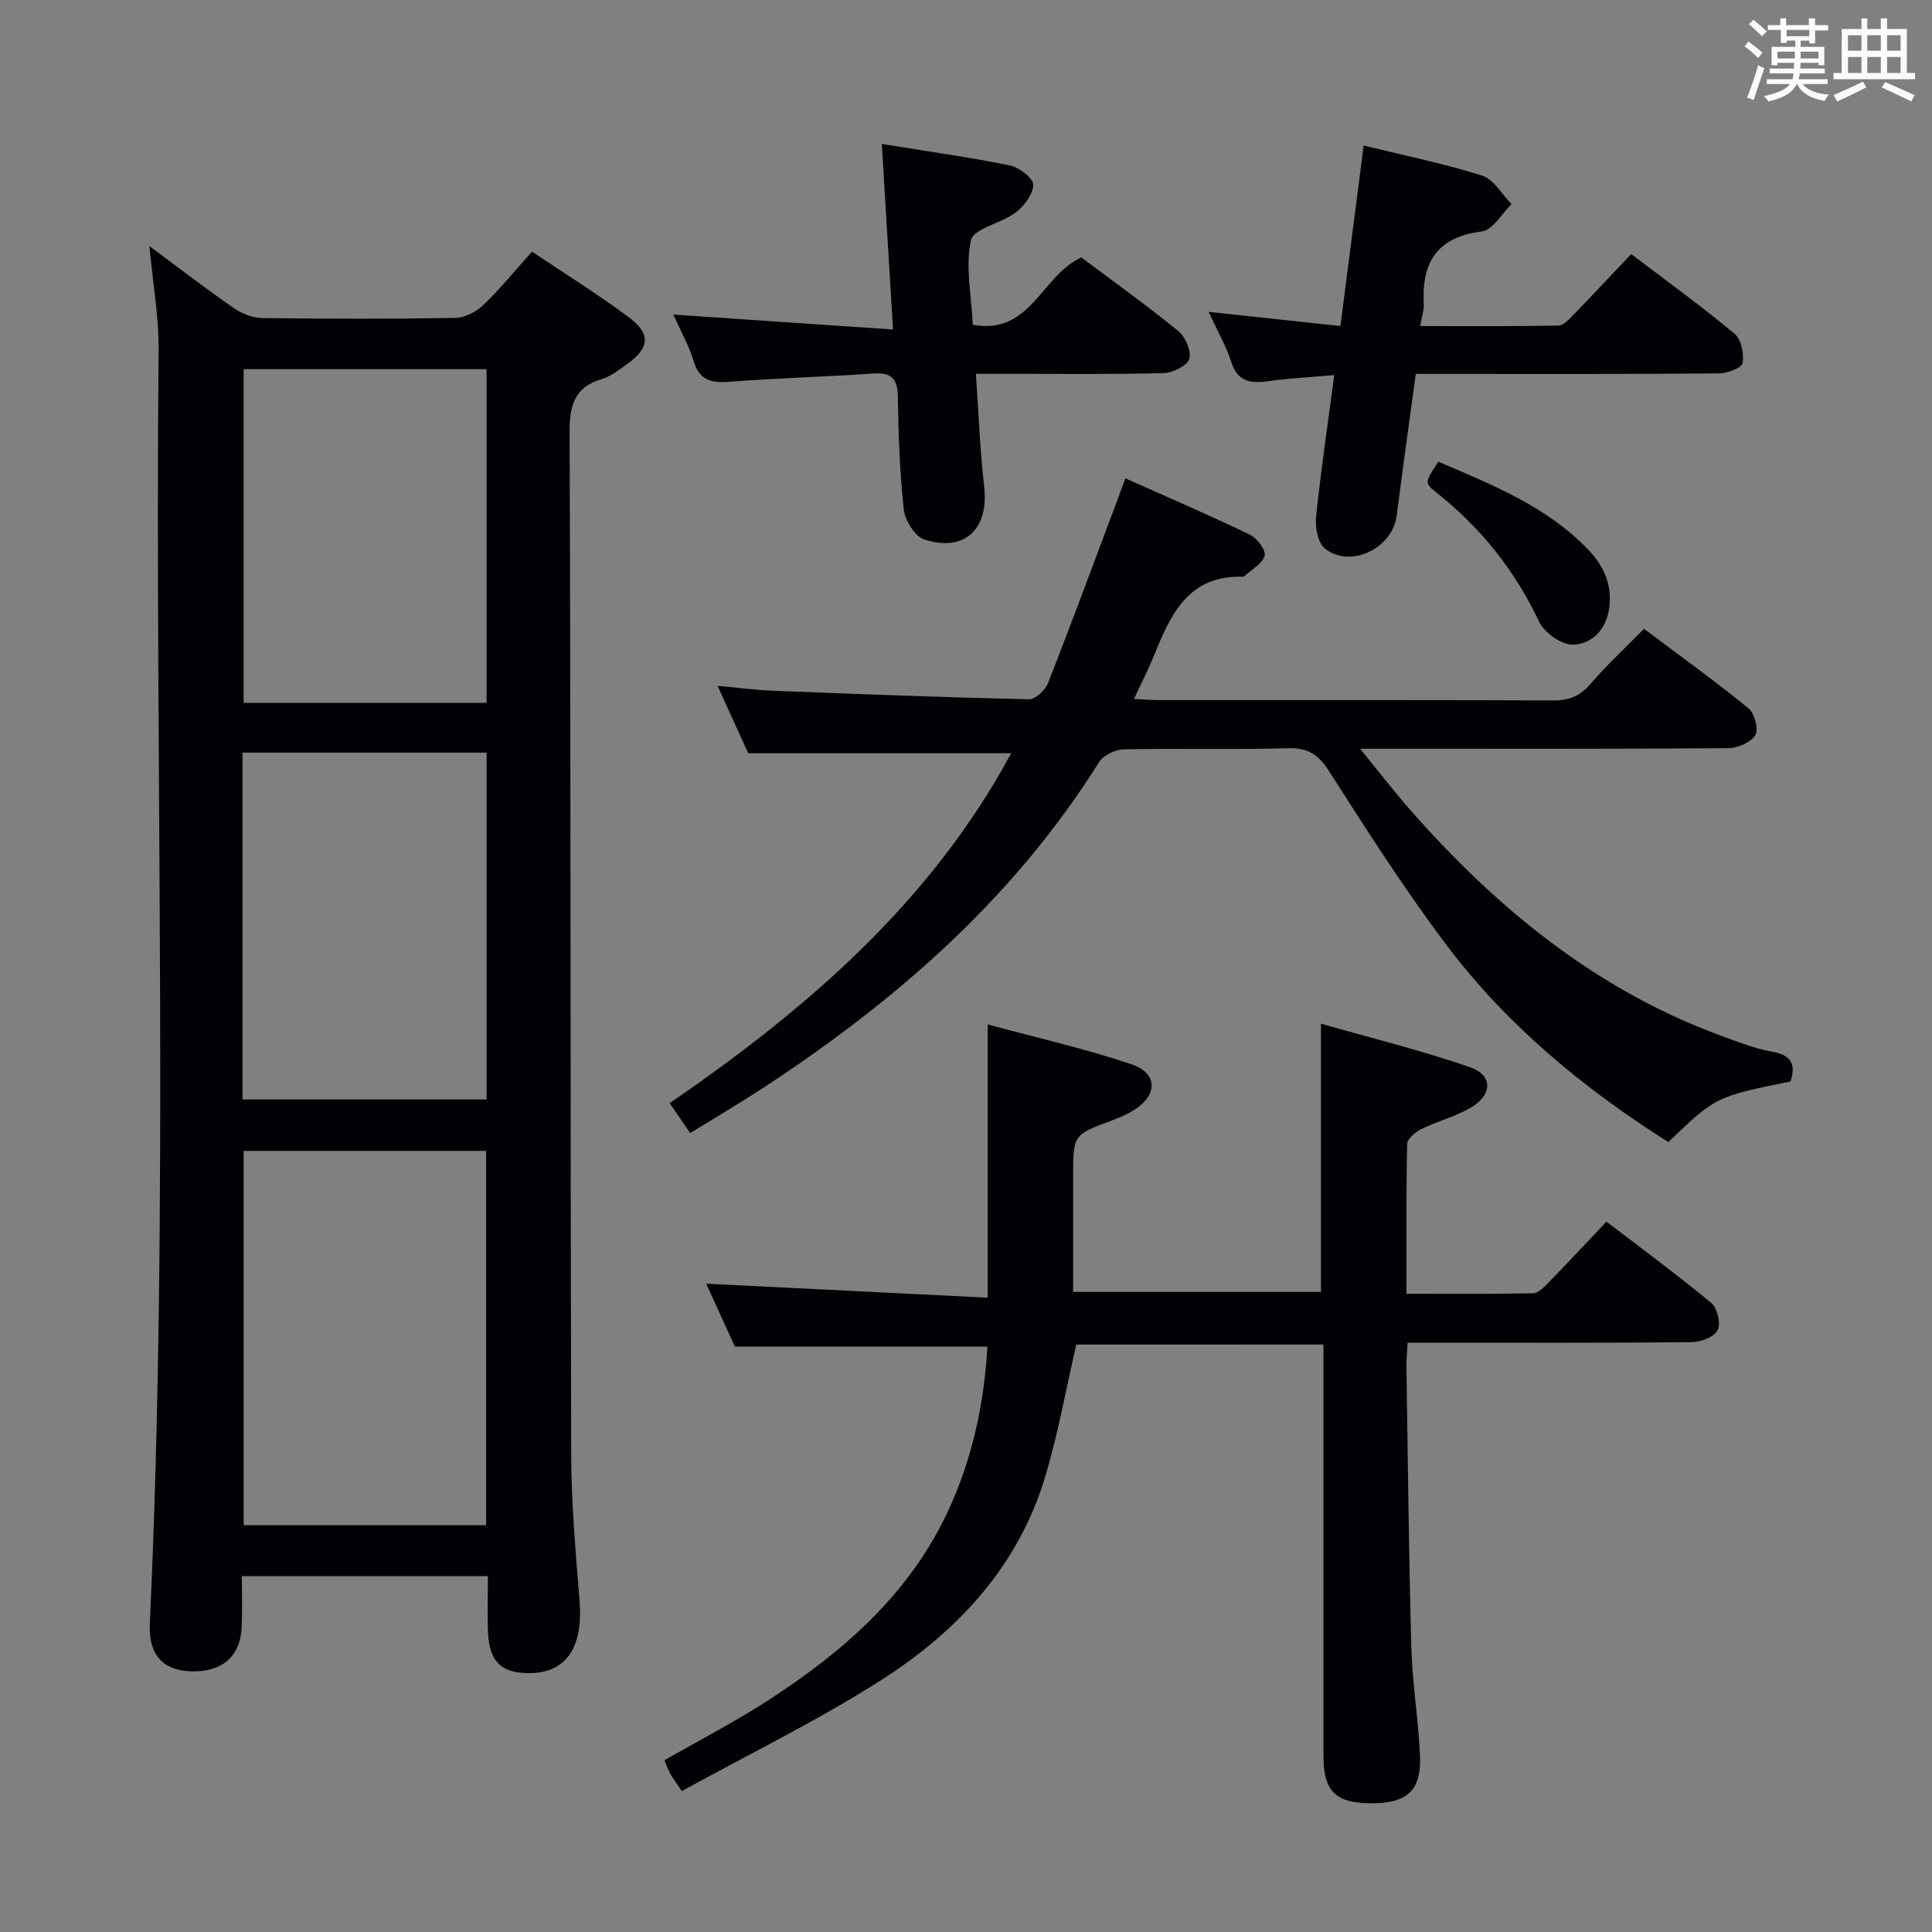 <svg enable-background="new 0 0 400 400" viewBox="0 0 400 400" xmlns="http://www.w3.org/2000/svg"><rect x="0" y="0" width="400" height="400" fill="#808080" stroke="none"/><g fill="#010105"><path d="m30.94 50.96c6.36 4.71 11.86 8.95 17.56 12.89 1.65 1.14 3.88 1.97 5.86 2 13.32.17 26.66.2 39.98-.03 1.98-.04 4.32-1.31 5.8-2.74 3.45-3.31 6.48-7.05 10.01-10.98 6.83 4.59 13.58 8.79 19.95 13.52 4.72 3.5 4.43 6.41-.3 9.78-1.62 1.15-3.27 2.5-5.12 3.04-5.82 1.73-6.77 5.5-6.75 11.2.26 70.47.15 140.93.33 211.4.03 10.12.91 20.25 1.73 30.35.77 9.54-2.62 14.85-10.15 15.01-5.89.12-8.52-2.26-8.79-8.3-.17-3.8-.03-7.62-.03-11.77-17 0-33.71 0-50.95 0 0 3.59.12 7.05-.03 10.49-.26 6.17-4.09 9.44-10.57 9.21-5.84-.21-8.75-3.53-8.45-9.91 4.04-87.89 1-175.83 1.82-263.74.06-6.72-1.17-13.48-1.9-21.42zm69.7 264.82c0-26.13 0-51.83 0-77.5-16.94 0-33.53 0-50.19 0v77.5zm-50.43-88.15h50.54c0-24.14 0-47.91 0-71.81-16.97 0-33.68 0-50.54 0zm50.53-151.2c-16.95 0-33.64 0-50.3 0v69.1h50.3c0-23.18 0-46.07 0-69.1z"/><path d="m222.83 278.38c-2.09 9.07-3.72 18.21-6.34 27.06-5.51 18.64-18.07 32.19-33.95 42.34-13.24 8.46-27.45 15.37-41.37 23.04-1.32-1.95-1.92-2.71-2.37-3.54-.47-.86-.79-1.8-1.23-2.84 7.29-4.18 14.67-7.99 21.61-12.49 15.4-10 29.01-21.83 37.02-38.92 5.07-10.82 7.54-22.26 8.23-34.22-17.25 0-34.42 0-52.28 0-1.76-3.86-3.87-8.5-5.94-13.04 19.41.97 38.69 1.93 58.28 2.9 0-19.16 0-37.34 0-56.57 10.06 2.73 20.06 4.98 29.72 8.23 5.56 1.87 5.53 6.41.52 9.53-1.4.87-2.95 1.54-4.5 2.11-8.05 2.98-8.05 2.96-8.05 11.6v23.91h51.31c0-18.11 0-36.16 0-55.54 10.47 3 20.87 5.54 30.93 9.04 4.61 1.61 4.61 5.57.33 8.19-3.2 1.97-7.03 2.9-10.43 4.57-1.25.61-2.96 2.02-2.98 3.1-.23 10.13-.14 20.26-.14 31.02 9.01 0 17.61.08 26.21-.1 1.07-.02 2.26-1.26 3.15-2.17 3.94-4.05 7.8-8.18 12.04-12.66 7.64 5.85 14.85 11.14 21.72 16.85 1.25 1.04 2 4.27 1.3 5.63-.72 1.4-3.48 2.45-5.35 2.47-17.66.18-35.33.11-52.99.11-1.81 0-3.62 0-5.85 0-.09 1.96-.26 3.57-.24 5.18.3 19.31.48 38.62 1.01 57.93.21 7.46 1.46 14.9 1.8 22.36.32 7.19-2.6 9.85-9.89 9.89-7.48.05-10.1-2.42-10.1-9.65-.01-26.5 0-52.99 0-79.49 0-1.82 0-3.64 0-5.84-17.28.01-34.33.01-51.18.01z"/><path d="m142.89 234.59c-1.51-2.2-2.71-3.96-4.24-6.19 28.48-19.55 54.12-41.69 70.7-72.45-18.01 0-35.95 0-54.44 0-1.74-3.83-3.85-8.48-6.34-13.95 4.33.39 7.97.88 11.63 1.02 17.61.69 35.21 1.36 52.83 1.76 1.32.03 3.36-1.86 3.93-3.3 4.86-12.36 9.45-24.82 14.12-37.25.57-1.51 1.12-3.02 1.92-5.19 8.84 3.95 17.35 7.6 25.69 11.61 1.5.72 3.42 3.17 3.14 4.36-.38 1.64-2.66 2.85-4.13 4.23-.11.1-.31.16-.47.16-11.2-.31-14.85 7.82-18.28 16.27-1.17 2.89-2.6 5.67-4.16 9.04 2.01.1 3.43.23 4.84.23 27.33.01 54.65-.05 81.98.08 3.31.02 5.56-.95 7.71-3.45 3.36-3.89 7.15-7.41 11.06-11.38 7.44 5.59 14.7 10.81 21.62 16.45 1.27 1.03 2.16 4.4 1.43 5.56-.96 1.52-3.69 2.69-5.67 2.7-23.16.18-46.32.12-69.48.12-1.81 0-3.62 0-6.68 0 3.79 4.65 6.85 8.64 10.16 12.42 18.02 20.54 38.67 37.52 64.7 47.05 3.42 1.25 6.87 2.62 10.43 3.25 4.02.71 4.96 2.63 3.81 6.17-15.48 3.14-15.48 3.14-25.3 12.55-17.35-10.99-33.13-23.95-45.6-40.39-8.82-11.63-16.7-24.01-24.57-36.32-2.25-3.52-4.38-4.96-8.6-4.84-11.32.33-22.66 0-33.99.23-1.76.04-4.21 1.24-5.11 2.68-17.9 28.55-42.65 49.95-70.56 68.09-4.59 2.95-9.28 5.72-14.08 8.68z"/><path d="m250.24 64.57c9.79 1.05 18.32 1.97 27.28 2.93 1.61-12.47 3.17-24.6 4.81-37.37 8.31 2.04 16.55 3.71 24.53 6.23 2.41.76 4.08 3.87 6.09 5.9-2.03 1.97-3.88 5.37-6.12 5.65-9.25 1.16-12.52 6.33-12.05 14.97.07 1.26-.4 2.56-.75 4.63 9.81 0 19.21.07 28.61-.1 1.06-.02 2.22-1.3 3.11-2.22 3.94-4.05 7.79-8.18 11.97-12.59 7.54 5.73 14.65 10.87 21.38 16.48 1.39 1.16 2 4.13 1.7 6.08-.15.97-3.14 2.13-4.85 2.15-18.82.16-37.64.1-56.46.1-1.98 0-3.95 0-6.37 0-1.36 10.04-2.71 19.71-3.96 29.39-.87 6.74-9.58 10.97-14.86 6.76-1.46-1.17-2.04-4.4-1.82-6.56.99-9.56 2.41-19.07 3.77-29.34-4.88.43-9.28.64-13.63 1.25-3.65.51-6.36.21-7.69-3.95-1.04-3.25-2.79-6.27-4.69-10.39z"/><path d="m139.41 65.13c15.56 1.06 30.22 2.06 45.48 3.09-.8-13.25-1.53-25.27-2.32-38.41 9.33 1.51 17.96 2.71 26.47 4.43 1.93.39 4.86 2.6 4.88 4 .02 1.95-1.89 4.41-3.66 5.76-2.94 2.25-8.69 3.3-9.23 5.74-1.2 5.43.09 11.42.38 17.49 11.97 2.24 14.17-10.16 22.47-13.93 6.41 4.81 13.41 9.81 20.06 15.23 1.48 1.2 2.77 4.19 2.28 5.79-.44 1.43-3.43 2.88-5.32 2.93-10.98.28-21.97.14-32.96.14-1.79 0-3.58 0-5.89 0 .58 8.21.84 15.81 1.71 23.35 1 8.76-3.98 13.65-12.38 10.96-1.95-.62-4.01-3.96-4.26-6.24-.86-7.75-1.1-15.58-1.24-23.39-.07-3.65-1.29-4.99-5.02-4.74-9.93.69-19.9.94-29.82 1.71-3.82.3-6.28-.3-7.47-4.39-.91-3.1-2.59-6-4.16-9.52z"/><path d="m297.81 95.59c11.27 4.84 22.41 9.26 30.96 18.16 3.28 3.41 5.06 7.33 4.39 12.19-.61 4.41-3.57 7.37-7.4 7.54-2.36.1-6.03-2.46-7.11-4.77-5-10.65-12.08-19.43-21.21-26.7-2.57-2.04-2.48-2.16.37-6.42z"/></g><path d="m361.2 9.6.8-1c.9.7 1.9 1.4 2.9 2.3l-.9 1.1c-1-1-2-1.8-2.8-2.4zm.5 10.6c.9-2.1 1.6-4.3 2.3-6.7.4.2.8.4 1.3.6-.7 2.1-1.5 4.3-2.2 6.6zm.4-15.2.9-.9c1 .8 2 1.6 2.8 2.4l-1 1c-.9-.9-1.8-1.7-2.7-2.5zm12.5-1.2h1.2v1.4h2.7v1.1h-2.7v2.7h-1.2v-.6h-1.8v1.3h4.9v3.8h-1.2v-.5h-3.7c0 .4-.1.9-.1 1.2h5.1v1h-5.2c0 .5-.1.9-.2 1.2h6v1h-5.2c1.1 1.3 2.9 2 5.5 2.2-.4.4-.7.8-.9 1.3-2.9-.5-4.8-1.6-5.7-3.5h-.1c-.8 1.7-2.7 2.9-5.9 3.6-.2-.4-.6-.8-.9-1.1 2.8-.6 4.6-1.4 5.4-2.5h-4.8v-1h5.3c.1-.3.2-.7.2-1.2h-4.9v-1h5c0-.4 0-.8.1-1.2h-3.5v.5h-1.2v-3.8h4.9v-1.3h-1.8v.5h-1.2v-2.7h-2.7v-1h2.6v-1.4h1.2v1.4h4.7v-1.4zm-6.6 8.3h3.6c0-.4 0-.9 0-1.4h-3.6zm1.9-4.6h4.7v-1.3h-4.7zm6.6 3.2h-3.7v1.4h3.7z" fill="#fafbfc"/><path d="m385.3 3.8h1.3v2.2h2.8v-2.2h1.3v2.2h4.1v9.1h1.7v1.3h-16.9v-1.3h1.7v-9.1h4.1v-2.2zm.4 13.1.7 1.2c-1.8.9-3.8 1.9-6 2.9-.2-.4-.5-.8-.8-1.3 2.3-1 4.3-1.9 6.1-2.8zm-3.1-6.4h2.8v-3.2h-2.8zm0 4.6h2.8v-3.3h-2.8zm4-4.6h2.8v-3.2h-2.8zm0 4.6h2.8v-3.3h-2.8zm3.7 1.9c2.1.9 4.1 1.8 6.1 2.7l-.7 1.3c-2.2-1.1-4.2-2-6.1-2.9zm3.2-9.7h-2.8v3.2h2.8zm-2.8 7.8h2.8v-3.3h-2.8z" fill="#fafbfc"/></svg>